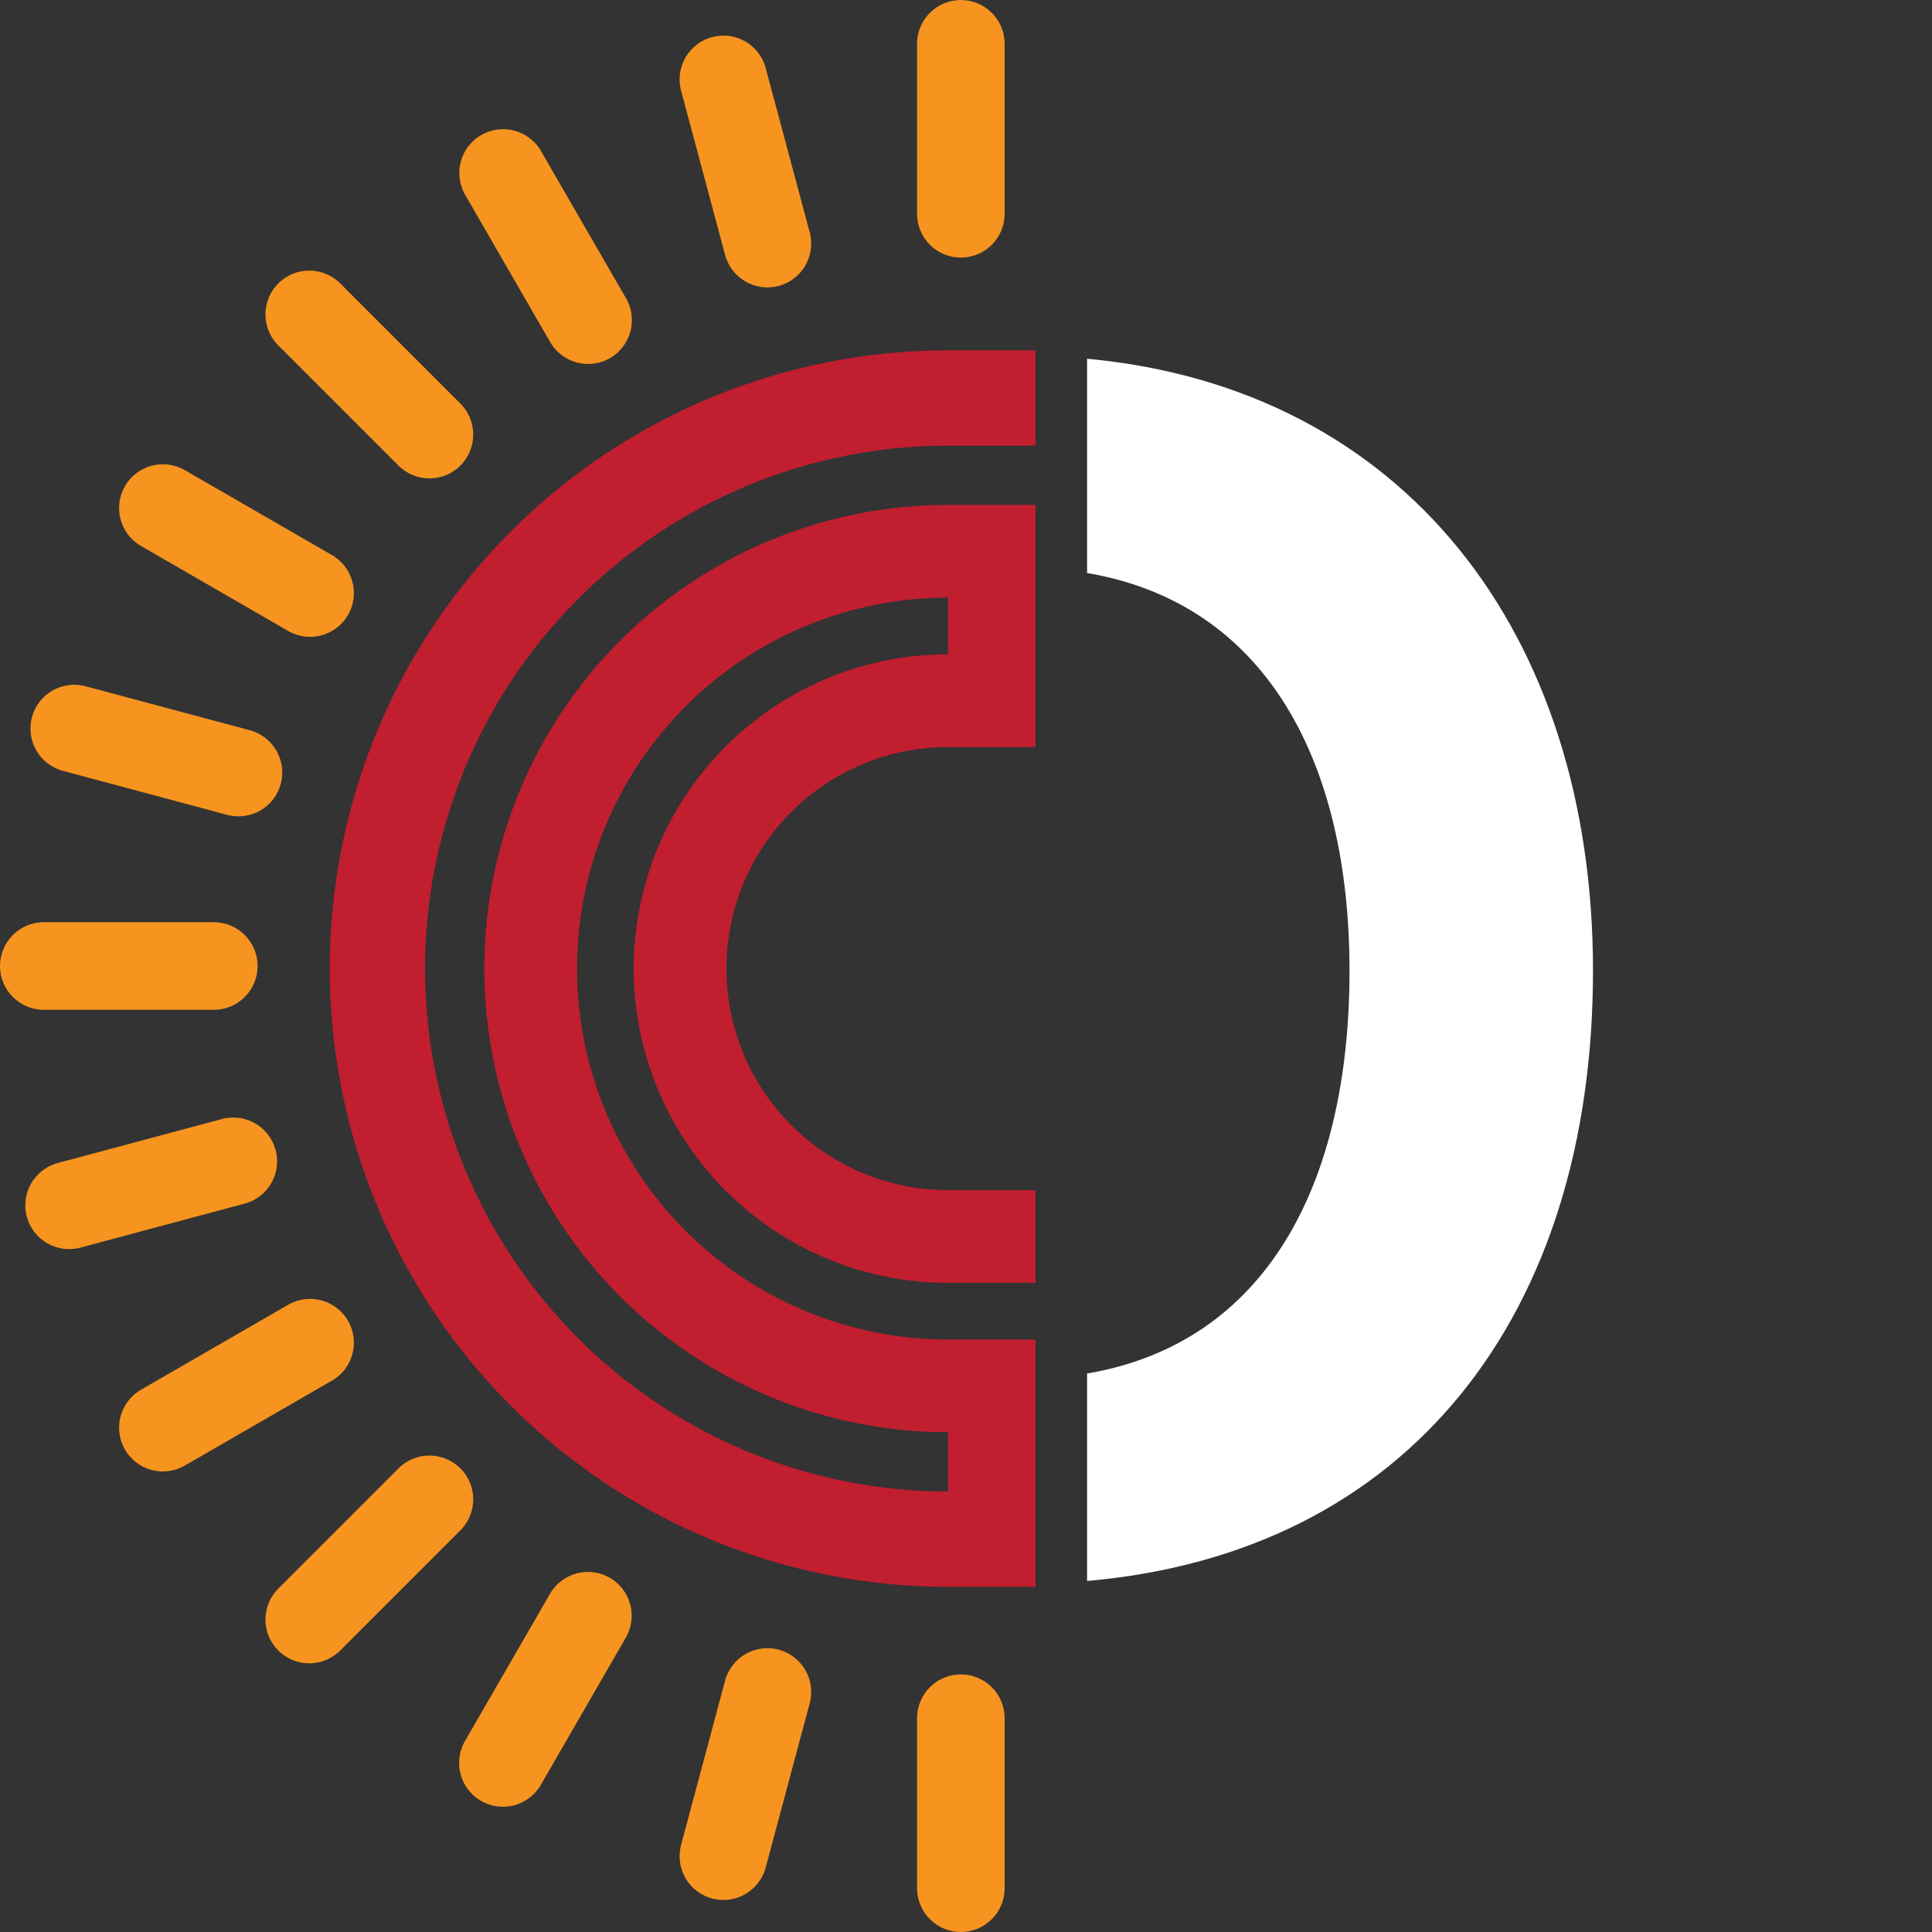 <svg width="100%" height="100%" viewBox="0 0 375 375" fill="none" xmlns="http://www.w3.org/2000/svg">
<rect x="0" y="0" width="375" height="375" fill="#333333" stroke="none"/>
<path d="M211 69.633C272.453 75.314 309.2 122.745 309.2 188.4C309.2 255.091 273.562 301.417 211 306.862V266.598C245.532 260.737 261.94 230.174 261.94 188.4C261.94 147.54 245.532 117.073 211 111.221V69.633Z" fill="white"/>
<path fill-rule="evenodd" clip-rule="evenodd" d="M90.226 226.842C85.125 214.528 82.5 201.329 82.5 188C82.5 174.671 85.125 161.472 90.226 149.158C95.327 136.843 102.804 125.654 112.229 116.229C121.654 106.803 132.843 99.327 145.158 94.226C157.472 89.125 170.671 86.5 184 86.5H201V68L184 68C168.241 68 152.637 71.104 138.078 77.134C123.519 83.165 110.29 92.004 99.147 103.147C88.004 114.29 79.165 127.519 73.135 142.078C67.104 156.637 64 172.241 64 188C64 203.759 67.104 219.363 73.135 233.922C79.165 248.481 88.004 261.71 99.147 272.853C110.29 283.996 123.519 292.835 138.078 298.866C152.637 304.896 168.241 308 184 308L201 308V260H184C174.545 260 165.182 258.138 156.447 254.519C147.711 250.901 139.774 245.597 133.088 238.912C126.402 232.226 121.099 224.289 117.481 215.553C113.862 206.818 112 197.455 112 188C112 178.545 113.862 169.182 117.481 160.447C121.099 151.711 126.402 143.774 133.088 137.088C139.774 130.402 147.711 125.099 156.447 121.481C165.182 117.862 174.545 116 184 116V127C175.989 127 168.057 128.578 160.656 131.643C153.255 134.709 146.531 139.202 140.866 144.866C135.202 150.531 130.709 157.255 127.643 164.656C124.578 172.057 123 179.989 123 188C123 196.011 124.578 203.943 127.643 211.344C130.709 218.745 135.202 225.469 140.866 231.133C146.531 236.798 153.255 241.291 160.656 244.357C168.057 247.422 175.989 249 184 249H201V231H184C178.353 231 172.762 229.888 167.545 227.727C162.328 225.566 157.587 222.398 153.594 218.406C149.601 214.413 146.434 209.672 144.273 204.455C142.112 199.238 141 193.647 141 188C141 182.353 142.112 176.762 144.273 171.545C146.434 166.328 149.601 161.587 153.594 157.594C157.587 153.601 162.328 150.434 167.545 148.273C172.762 146.112 178.353 145 184 145H201V98L184 98C172.181 98 160.478 100.328 149.558 104.851C138.639 109.374 128.718 116.003 120.36 124.36C112.003 132.718 105.374 142.639 100.851 153.558C96.328 164.478 94 176.181 94 188C94 199.819 96.328 211.522 100.851 222.441C105.374 233.361 112.003 243.282 120.36 251.64C128.718 259.997 138.639 266.626 149.559 271.149C160.478 275.672 172.181 278 184 278V289.5C170.671 289.5 157.472 286.875 145.158 281.774C132.843 276.673 121.654 269.196 112.229 259.771C102.804 250.346 95.327 239.157 90.226 226.842Z" fill="#C11E2F"/>
<path fill-rule="evenodd" clip-rule="evenodd" d="M195 366.5V333.5V333H194.985C194.93 332.055 194.716 331.124 194.353 330.247C193.926 329.216 193.3 328.279 192.51 327.49C191.721 326.7 190.784 326.074 189.753 325.647C188.722 325.22 187.616 325 186.5 325C185.384 325 184.278 325.22 183.247 325.647C182.216 326.074 181.279 326.7 180.49 327.49C179.7 328.279 179.074 329.216 178.647 330.247C178.284 331.124 178.07 332.055 178.015 333H178V333.5V366.5V367H178.015C178.07 367.945 178.284 368.876 178.647 369.753C179.074 370.784 179.7 371.721 180.49 372.51C181.279 373.3 182.216 373.926 183.247 374.353C184.278 374.78 185.384 375 186.5 375C187.616 375 188.722 374.78 189.753 374.353C190.784 373.926 191.721 373.3 192.51 372.51C193.3 371.721 193.926 370.784 194.353 369.753C194.716 368.876 194.93 367.945 194.985 367H195V366.5Z" fill="#F7941F"/>
<path fill-rule="evenodd" clip-rule="evenodd" d="M148.621 362.486L157.162 330.61L157.167 330.591L157.291 330.127L157.277 330.123C157.468 329.196 157.503 328.242 157.379 327.301C157.233 326.194 156.871 325.127 156.313 324.16C155.754 323.194 155.011 322.346 154.126 321.667C153.24 320.987 152.23 320.489 151.151 320.2C150.073 319.911 148.949 319.837 147.842 319.983C146.735 320.129 145.668 320.491 144.701 321.049C143.735 321.607 142.887 322.35 142.208 323.236C141.63 323.989 141.183 324.833 140.885 325.731L140.87 325.727L140.741 326.21L132.2 358.086L132.071 358.569L132.085 358.573C131.894 359.5 131.859 360.454 131.983 361.395C132.129 362.502 132.491 363.569 133.049 364.536C133.607 365.503 134.35 366.35 135.236 367.029C136.121 367.709 137.132 368.207 138.21 368.496C139.289 368.785 140.413 368.859 141.52 368.713C142.626 368.567 143.694 368.205 144.66 367.647C145.627 367.089 146.474 366.346 147.154 365.46C147.732 364.707 148.179 363.864 148.477 362.965L148.491 362.969L148.615 362.507C148.617 362.5 148.619 362.493 148.621 362.486Z" fill="#F7941F"/>
<path fill-rule="evenodd" clip-rule="evenodd" d="M104.972 346.44L121.472 317.861L121.482 317.845L121.722 317.428L121.71 317.421C122.134 316.574 122.415 315.662 122.539 314.721C122.684 313.614 122.611 312.489 122.322 311.411C122.033 310.333 121.534 309.322 120.855 308.437C120.175 307.551 119.328 306.808 118.361 306.25C117.395 305.692 116.327 305.33 115.221 305.184C114.114 305.038 112.989 305.112 111.911 305.401C110.833 305.69 109.822 306.188 108.937 306.868C108.184 307.446 107.534 308.145 107.013 308.936L107 308.928L106.75 309.361L90.25 337.94C90.248 337.943 90.246 337.946 90.245 337.949L90 338.373L90.013 338.38C89.588 339.227 89.308 340.139 89.184 341.081C89.038 342.187 89.112 343.312 89.401 344.39C89.69 345.468 90.188 346.479 90.868 347.365C91.547 348.25 92.394 348.993 93.361 349.551C94.328 350.109 95.395 350.472 96.502 350.617C97.608 350.763 98.733 350.689 99.811 350.4C100.889 350.112 101.9 349.613 102.786 348.934C103.539 348.356 104.189 347.656 104.71 346.866L104.722 346.873L104.972 346.44Z" fill="#F7941F"/>
<path fill-rule="evenodd" clip-rule="evenodd" d="M66.031 320.366L89.366 297.031L89.369 297.028L89.719 296.678L89.709 296.667C90.338 295.959 90.845 295.151 91.208 294.274C91.635 293.242 91.855 292.137 91.855 291.021C91.855 289.905 91.635 288.799 91.208 287.768C90.781 286.737 90.155 285.8 89.366 285.01C88.576 284.221 87.639 283.595 86.608 283.168C85.577 282.741 84.472 282.521 83.355 282.521C82.239 282.521 81.134 282.741 80.103 283.168C79.225 283.531 78.417 284.038 77.709 284.667L77.698 284.657L77.347 285.009L77.345 285.01L54.01 308.345C54.01 308.346 54.009 308.346 54.008 308.347L53.657 308.698L53.667 308.709C53.038 309.417 52.531 310.226 52.168 311.103C51.741 312.134 51.521 313.239 51.521 314.355C51.521 315.472 51.741 316.577 52.168 317.608C52.595 318.639 53.221 319.576 54.01 320.366C54.8 321.155 55.737 321.781 56.768 322.208C57.799 322.635 58.905 322.855 60.021 322.855C61.137 322.855 62.242 322.635 63.274 322.208C64.151 321.845 64.96 321.338 65.667 320.709L65.678 320.719L66.028 320.369C66.029 320.368 66.03 320.367 66.031 320.366Z" fill="#F7941F"/>
<path fill-rule="evenodd" clip-rule="evenodd" d="M35.861 284.472L64.44 267.972L64.873 267.722L64.866 267.71C65.656 267.189 66.356 266.539 66.934 265.786C67.613 264.9 68.112 263.889 68.4 262.811C68.689 261.733 68.763 260.608 68.617 259.502C68.472 258.395 68.109 257.328 67.551 256.361C66.993 255.395 66.25 254.547 65.365 253.868C64.479 253.188 63.468 252.69 62.39 252.401C61.312 252.112 60.187 252.038 59.081 252.184C58.139 252.308 57.227 252.588 56.38 253.013L56.373 253L55.953 253.243L55.94 253.25L27.361 269.75C27.358 269.752 27.354 269.754 27.35 269.757L26.928 270L26.936 270.013C26.145 270.534 25.446 271.184 24.868 271.937C24.188 272.822 23.69 273.833 23.401 274.911C23.112 275.989 23.038 277.114 23.184 278.221C23.33 279.327 23.692 280.395 24.25 281.361C24.808 282.328 25.551 283.175 26.437 283.855C27.322 284.534 28.333 285.033 29.411 285.322C30.489 285.61 31.614 285.684 32.721 285.538C33.662 285.415 34.574 285.134 35.421 284.71L35.428 284.722L35.861 284.472Z" fill="#F7941F"/>
<path fill-rule="evenodd" clip-rule="evenodd" d="M15.61 242.162L47.486 233.621L47.969 233.491L47.965 233.477C48.864 233.179 49.707 232.732 50.46 232.154C51.346 231.474 52.089 230.627 52.647 229.66C53.205 228.694 53.568 227.626 53.713 226.52C53.859 225.413 53.785 224.289 53.496 223.21C53.207 222.132 52.709 221.121 52.029 220.236C51.35 219.35 50.503 218.607 49.536 218.049C48.569 217.491 47.502 217.129 46.395 216.983C45.454 216.859 44.5 216.894 43.573 217.085L43.569 217.071L43.086 217.2L11.21 225.741L10.727 225.87L10.731 225.885C9.833 226.183 8.989 226.63 8.236 227.208C7.35 227.887 6.607 228.735 6.049 229.701C5.491 230.668 5.129 231.735 4.983 232.842C4.837 233.949 4.911 235.073 5.2 236.151C5.489 237.23 5.987 238.24 6.667 239.126C7.346 240.011 8.194 240.754 9.16 241.313C10.127 241.871 11.194 242.233 12.301 242.379C13.242 242.503 14.196 242.468 15.123 242.277L15.127 242.291L15.607 242.163C15.608 242.162 15.609 242.162 15.61 242.162Z" fill="#F7941F"/>
<path fill-rule="evenodd" clip-rule="evenodd" d="M8 195.985V196H8.5H41.5H42V195.985C42.945 195.93 43.876 195.716 44.753 195.353C45.784 194.926 46.721 194.3 47.51 193.51C48.3 192.721 48.926 191.784 49.353 190.753C49.78 189.722 50 188.616 50 187.5C50 186.384 49.78 185.278 49.353 184.247C48.926 183.216 48.3 182.279 47.51 181.49C46.721 180.7 45.784 180.074 44.753 179.647C43.876 179.284 42.945 179.07 42 179.015V179H41.5H8.5H8V179.015C7.055 179.07 6.124 179.284 5.247 179.647C4.216 180.074 3.279 180.7 2.49 181.49C1.7 182.279 1.074 183.216 0.647 184.247C0.22 185.278 0 186.384 0 187.5C0 188.616 0.22 189.722 0.647 190.753C1.074 191.784 1.7 192.721 2.49 193.51C3.279 194.3 4.216 194.926 5.247 195.353C6.124 195.716 7.055 195.93 8 195.985Z" fill="#F7941F"/>
<path fill-rule="evenodd" clip-rule="evenodd" d="M11.731 149.477L11.727 149.491L12.21 149.621L44.086 158.162L44.088 158.162L44.569 158.291L44.573 158.277C45.5 158.468 46.454 158.503 47.395 158.379C48.502 158.233 49.569 157.871 50.536 157.313C51.502 156.754 52.35 156.011 53.029 155.126C53.709 154.24 54.207 153.23 54.496 152.151C54.785 151.073 54.859 149.949 54.713 148.842C54.567 147.735 54.205 146.668 53.647 145.701C53.089 144.735 52.346 143.887 51.46 143.208C50.707 142.63 49.864 142.183 48.965 141.885L48.969 141.87L48.486 141.741L16.61 133.2C16.609 133.2 16.607 133.199 16.605 133.199L16.127 133.071L16.123 133.085C15.196 132.894 14.242 132.859 13.301 132.983C12.194 133.129 11.127 133.491 10.16 134.049C9.194 134.607 8.346 135.35 7.667 136.236C6.987 137.121 6.489 138.132 6.2 139.21C5.911 140.289 5.837 141.413 5.983 142.52C6.129 143.626 6.491 144.694 7.049 145.66C7.607 146.627 8.35 147.474 9.236 148.154C9.989 148.732 10.832 149.179 11.731 149.477Z" fill="#F7941F"/>
<path fill-rule="evenodd" clip-rule="evenodd" d="M27.361 105.972C27.358 105.97 27.354 105.968 27.35 105.966L26.928 105.722L26.936 105.71C26.145 105.189 25.446 104.539 24.868 103.786C24.188 102.9 23.69 101.889 23.401 100.811C23.112 99.733 23.038 98.608 23.184 97.502C23.33 96.395 23.692 95.328 24.25 94.361C24.808 93.394 25.551 92.547 26.437 91.868C27.322 91.188 28.333 90.69 29.411 90.401C30.489 90.112 31.614 90.038 32.721 90.184C33.662 90.308 34.574 90.588 35.421 91.013L35.428 91L35.861 91.25L64.44 107.75L64.873 108L64.866 108.013C65.656 108.534 66.356 109.184 66.934 109.937C67.613 110.822 68.112 111.833 68.4 112.911C68.689 113.989 68.763 115.114 68.617 116.221C68.472 117.327 68.109 118.395 67.551 119.361C66.993 120.328 66.25 121.175 65.365 121.855C64.479 122.534 63.468 123.033 62.39 123.322C61.312 123.61 60.187 123.684 59.081 123.538C58.139 123.415 57.227 123.134 56.38 122.71L56.373 122.722L55.952 122.48L55.94 122.472L27.361 105.972Z" fill="#F7941F"/>
<path fill-rule="evenodd" clip-rule="evenodd" d="M54.01 67.031C54.01 67.031 54.01 67.03 54.009 67.03L53.657 66.678L53.667 66.667C53.038 65.96 52.531 65.151 52.168 64.274C51.741 63.242 51.521 62.137 51.521 61.021C51.521 59.905 51.741 58.799 52.168 57.768C52.595 56.737 53.221 55.8 54.01 55.01C54.8 54.221 55.737 53.595 56.768 53.168C57.799 52.741 58.905 52.521 60.021 52.521C61.137 52.521 62.242 52.741 63.274 53.168C64.151 53.531 64.96 54.038 65.667 54.667L65.678 54.657L66.031 55.01L89.366 78.345L89.372 78.351L89.719 78.698L89.709 78.709C90.338 79.417 90.845 80.225 91.208 81.103C91.635 82.134 91.855 83.239 91.855 84.355C91.855 85.472 91.635 86.577 91.208 87.608C90.781 88.639 90.155 89.576 89.366 90.366C88.576 91.155 87.639 91.781 86.608 92.208C85.577 92.635 84.472 92.855 83.355 92.855C82.239 92.855 81.134 92.635 80.103 92.208C79.225 91.845 78.417 91.338 77.709 90.709L77.698 90.719L77.345 90.366L54.01 67.031Z" fill="#F7941F"/>
<path fill-rule="evenodd" clip-rule="evenodd" d="M90.052 37.381L90.039 37.389L90.289 37.822L106.789 66.401L107.039 66.834L107.052 66.826C107.573 67.617 108.223 68.316 108.976 68.894C109.862 69.574 110.872 70.072 111.951 70.361C113.029 70.65 114.153 70.724 115.26 70.578C116.367 70.432 117.434 70.07 118.401 69.512C119.367 68.954 120.215 68.211 120.894 67.325C121.574 66.439 122.072 65.429 122.361 64.351C122.65 63.272 122.724 62.148 122.578 61.041C122.454 60.1 122.174 59.188 121.749 58.341L121.762 58.334L121.516 57.908L121.512 57.901L105.012 29.322C105.011 29.32 105.01 29.318 105.009 29.316L104.762 28.889L104.749 28.896C104.228 28.105 103.578 27.406 102.825 26.828C101.94 26.149 100.929 25.65 99.851 25.361C98.772 25.073 97.648 24.999 96.541 25.145C95.434 25.29 94.367 25.652 93.401 26.211C92.434 26.769 91.587 27.512 90.907 28.397C90.228 29.283 89.729 30.294 89.44 31.372C89.151 32.45 89.078 33.575 89.223 34.681C89.347 35.622 89.628 36.535 90.052 37.381Z" fill="#F7941F"/>
<path fill-rule="evenodd" clip-rule="evenodd" d="M132.2 17.61C132.199 17.609 132.199 17.607 132.199 17.605L132.071 17.127L132.085 17.123C131.894 16.196 131.859 15.242 131.983 14.301C132.129 13.194 132.491 12.127 133.049 11.16C133.607 10.194 134.35 9.346 135.236 8.667C136.121 7.987 137.132 7.489 138.21 7.2C139.289 6.911 140.413 6.837 141.52 6.983C142.626 7.129 143.694 7.491 144.66 8.049C145.627 8.607 146.474 9.35 147.154 10.236C147.732 10.989 148.179 11.833 148.477 12.731L148.491 12.727L148.621 13.21L157.162 45.086L157.167 45.105L157.291 45.569L157.277 45.573C157.468 46.5 157.503 47.454 157.379 48.395C157.233 49.502 156.871 50.569 156.313 51.536C155.754 52.503 155.011 53.35 154.126 54.029C153.24 54.709 152.23 55.207 151.151 55.496C150.073 55.785 148.949 55.859 147.842 55.713C146.735 55.568 145.668 55.205 144.701 54.647C143.735 54.089 142.887 53.346 142.208 52.46C141.63 51.707 141.183 50.864 140.885 49.965L140.87 49.969L140.741 49.486L132.2 17.61Z" fill="#F7941F"/>
<path fill-rule="evenodd" clip-rule="evenodd" d="M178.015 8H178V8.5V41.5V42H178.015C178.07 42.945 178.284 43.876 178.647 44.753C179.074 45.784 179.7 46.721 180.49 47.51C181.279 48.3 182.216 48.926 183.247 49.353C184.278 49.78 185.384 50 186.5 50C187.616 50 188.722 49.78 189.753 49.353C190.784 48.926 191.721 48.3 192.51 47.51C193.3 46.721 193.926 45.784 194.353 44.753C194.716 43.876 194.93 42.945 194.985 42H195V41.5V8.5V8H194.985C194.93 7.055 194.716 6.124 194.353 5.247C193.926 4.216 193.3 3.279 192.51 2.49C191.721 1.7 190.784 1.074 189.753 0.647C188.722 0.22 187.616 0 186.5 0C185.384 0 184.278 0.22 183.247 0.647C182.216 1.074 181.279 1.7 180.49 2.49C179.7 3.279 179.074 4.216 178.647 5.247C178.284 6.124 178.07 7.055 178.015 8Z" fill="#F7941F"/>
</svg>
